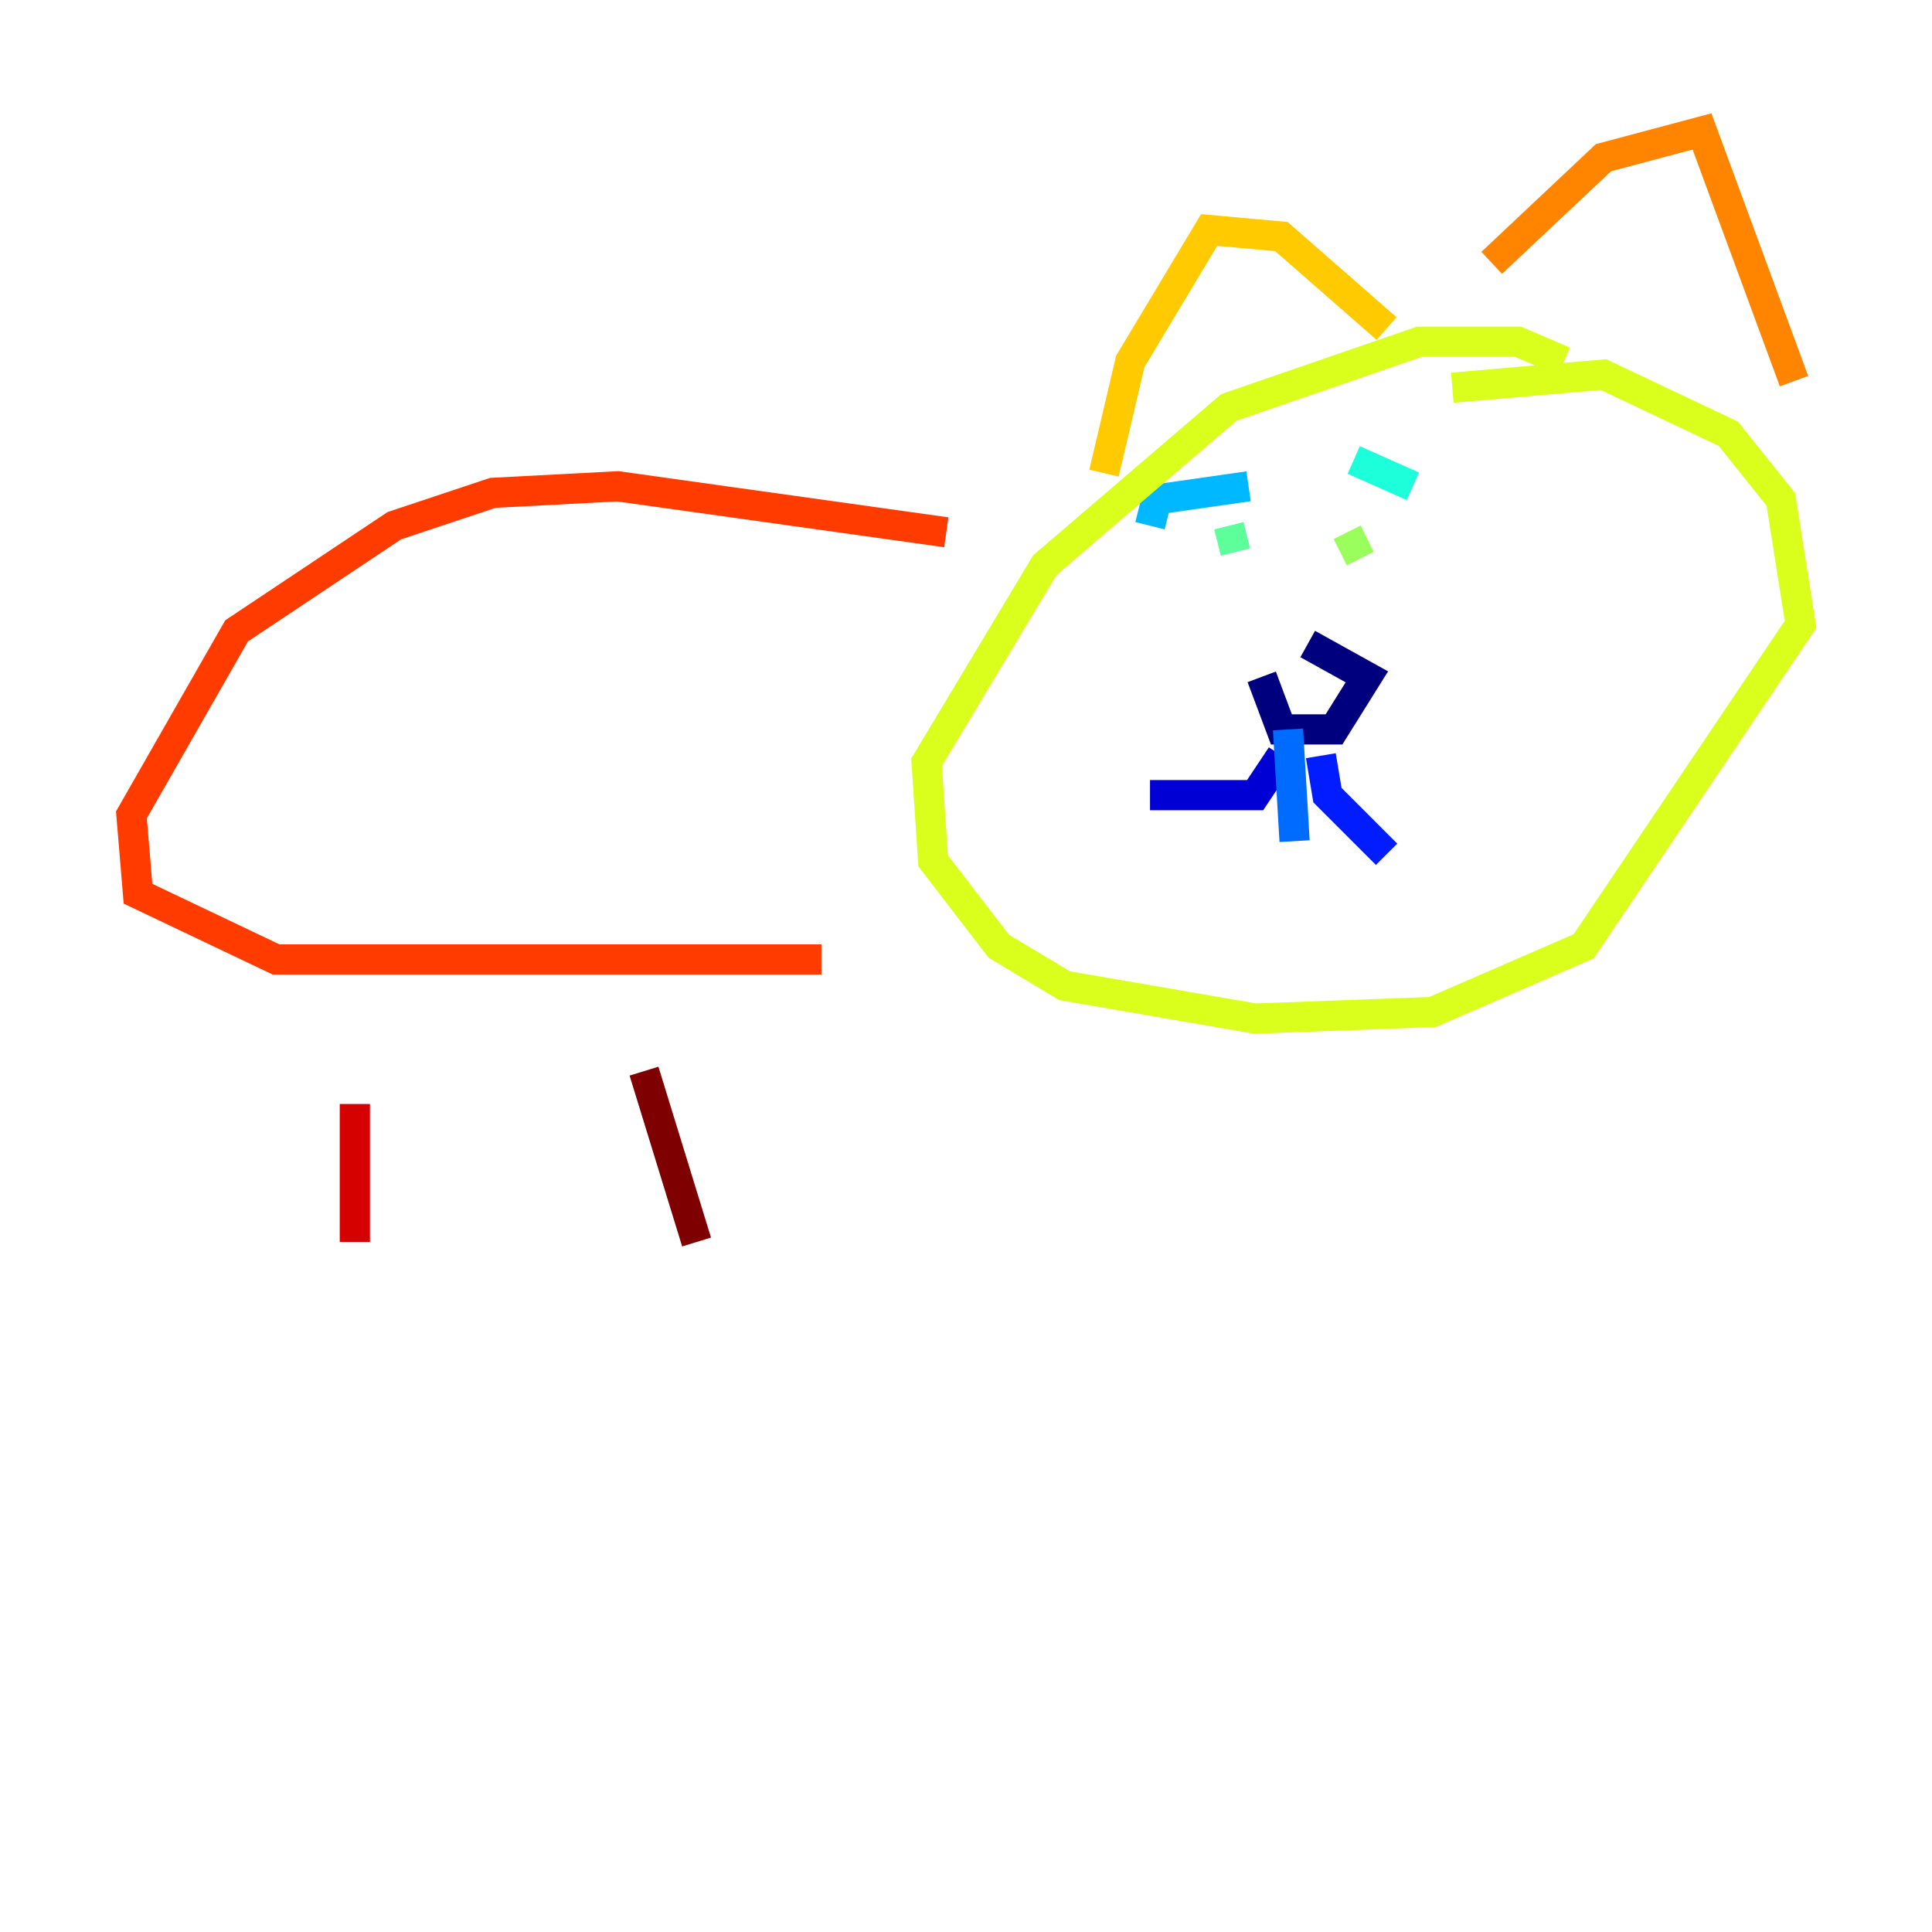<?xml version="1.0" encoding="utf-8" ?>
<svg baseProfile="tiny" height="128" version="1.2" viewBox="0,0,128,128" width="128" xmlns="http://www.w3.org/2000/svg" xmlns:ev="http://www.w3.org/2001/xml-events" xmlns:xlink="http://www.w3.org/1999/xlink"><defs /><polyline fill="none" points="83.592,44.843 84.898,48.327 88.381,48.327 90.558,44.843 86.639,42.667" stroke="#00007f" stroke-width="2" /><polyline fill="none" points="84.898,50.068 83.156,52.68 76.191,52.68" stroke="#0000d5" stroke-width="2" /><polyline fill="none" points="87.51,50.068 87.946,52.68 91.864,56.599" stroke="#001cff" stroke-width="2" /><polyline fill="none" points="85.333,48.327 85.769,55.728" stroke="#006cff" stroke-width="2" /><polyline fill="none" points="76.191,34.83 76.626,33.088 82.721,32.218" stroke="#00b8ff" stroke-width="2" /><polyline fill="none" points="89.687,30.476 93.605,32.218" stroke="#1cffda" stroke-width="2" /><polyline fill="none" points="81.415,34.83 81.85,36.571" stroke="#5cff9a" stroke-width="2" /><polyline fill="none" points="89.252,35.265 90.122,37.007" stroke="#9aff5c" stroke-width="2" /><polyline fill="none" points="103.619,23.946 100.571,22.64 94.041,22.64 81.415,26.993 69.225,37.442 61.388,50.503 61.823,57.034 66.177,62.694 70.531,65.306 83.156,67.483 94.912,67.048 104.925,62.694 119.293,41.361 117.986,33.088 114.503,28.735 106.231,24.816 96.218,25.687" stroke="#daff1c" stroke-width="2" /><polyline fill="none" points="73.143,31.347 74.884,23.946 80.109,15.238 84.898,15.674 91.864,21.769" stroke="#ffcb00" stroke-width="2" /><polyline fill="none" points="98.83,17.415 106.231,10.449 112.762,8.707 118.857,25.252" stroke="#ff8500" stroke-width="2" /><polyline fill="none" points="62.694,35.265 40.925,32.218 32.653,32.653 26.122,34.83 15.674,41.796 8.707,53.986 9.143,59.211 18.286,63.565 54.422,63.565" stroke="#ff3b00" stroke-width="2" /><polyline fill="none" points="23.51,73.143 23.51,82.286" stroke="#d50000" stroke-width="2" /><polyline fill="none" points="42.667,70.966 46.15,82.286" stroke="#7f0000" stroke-width="2" /></svg>